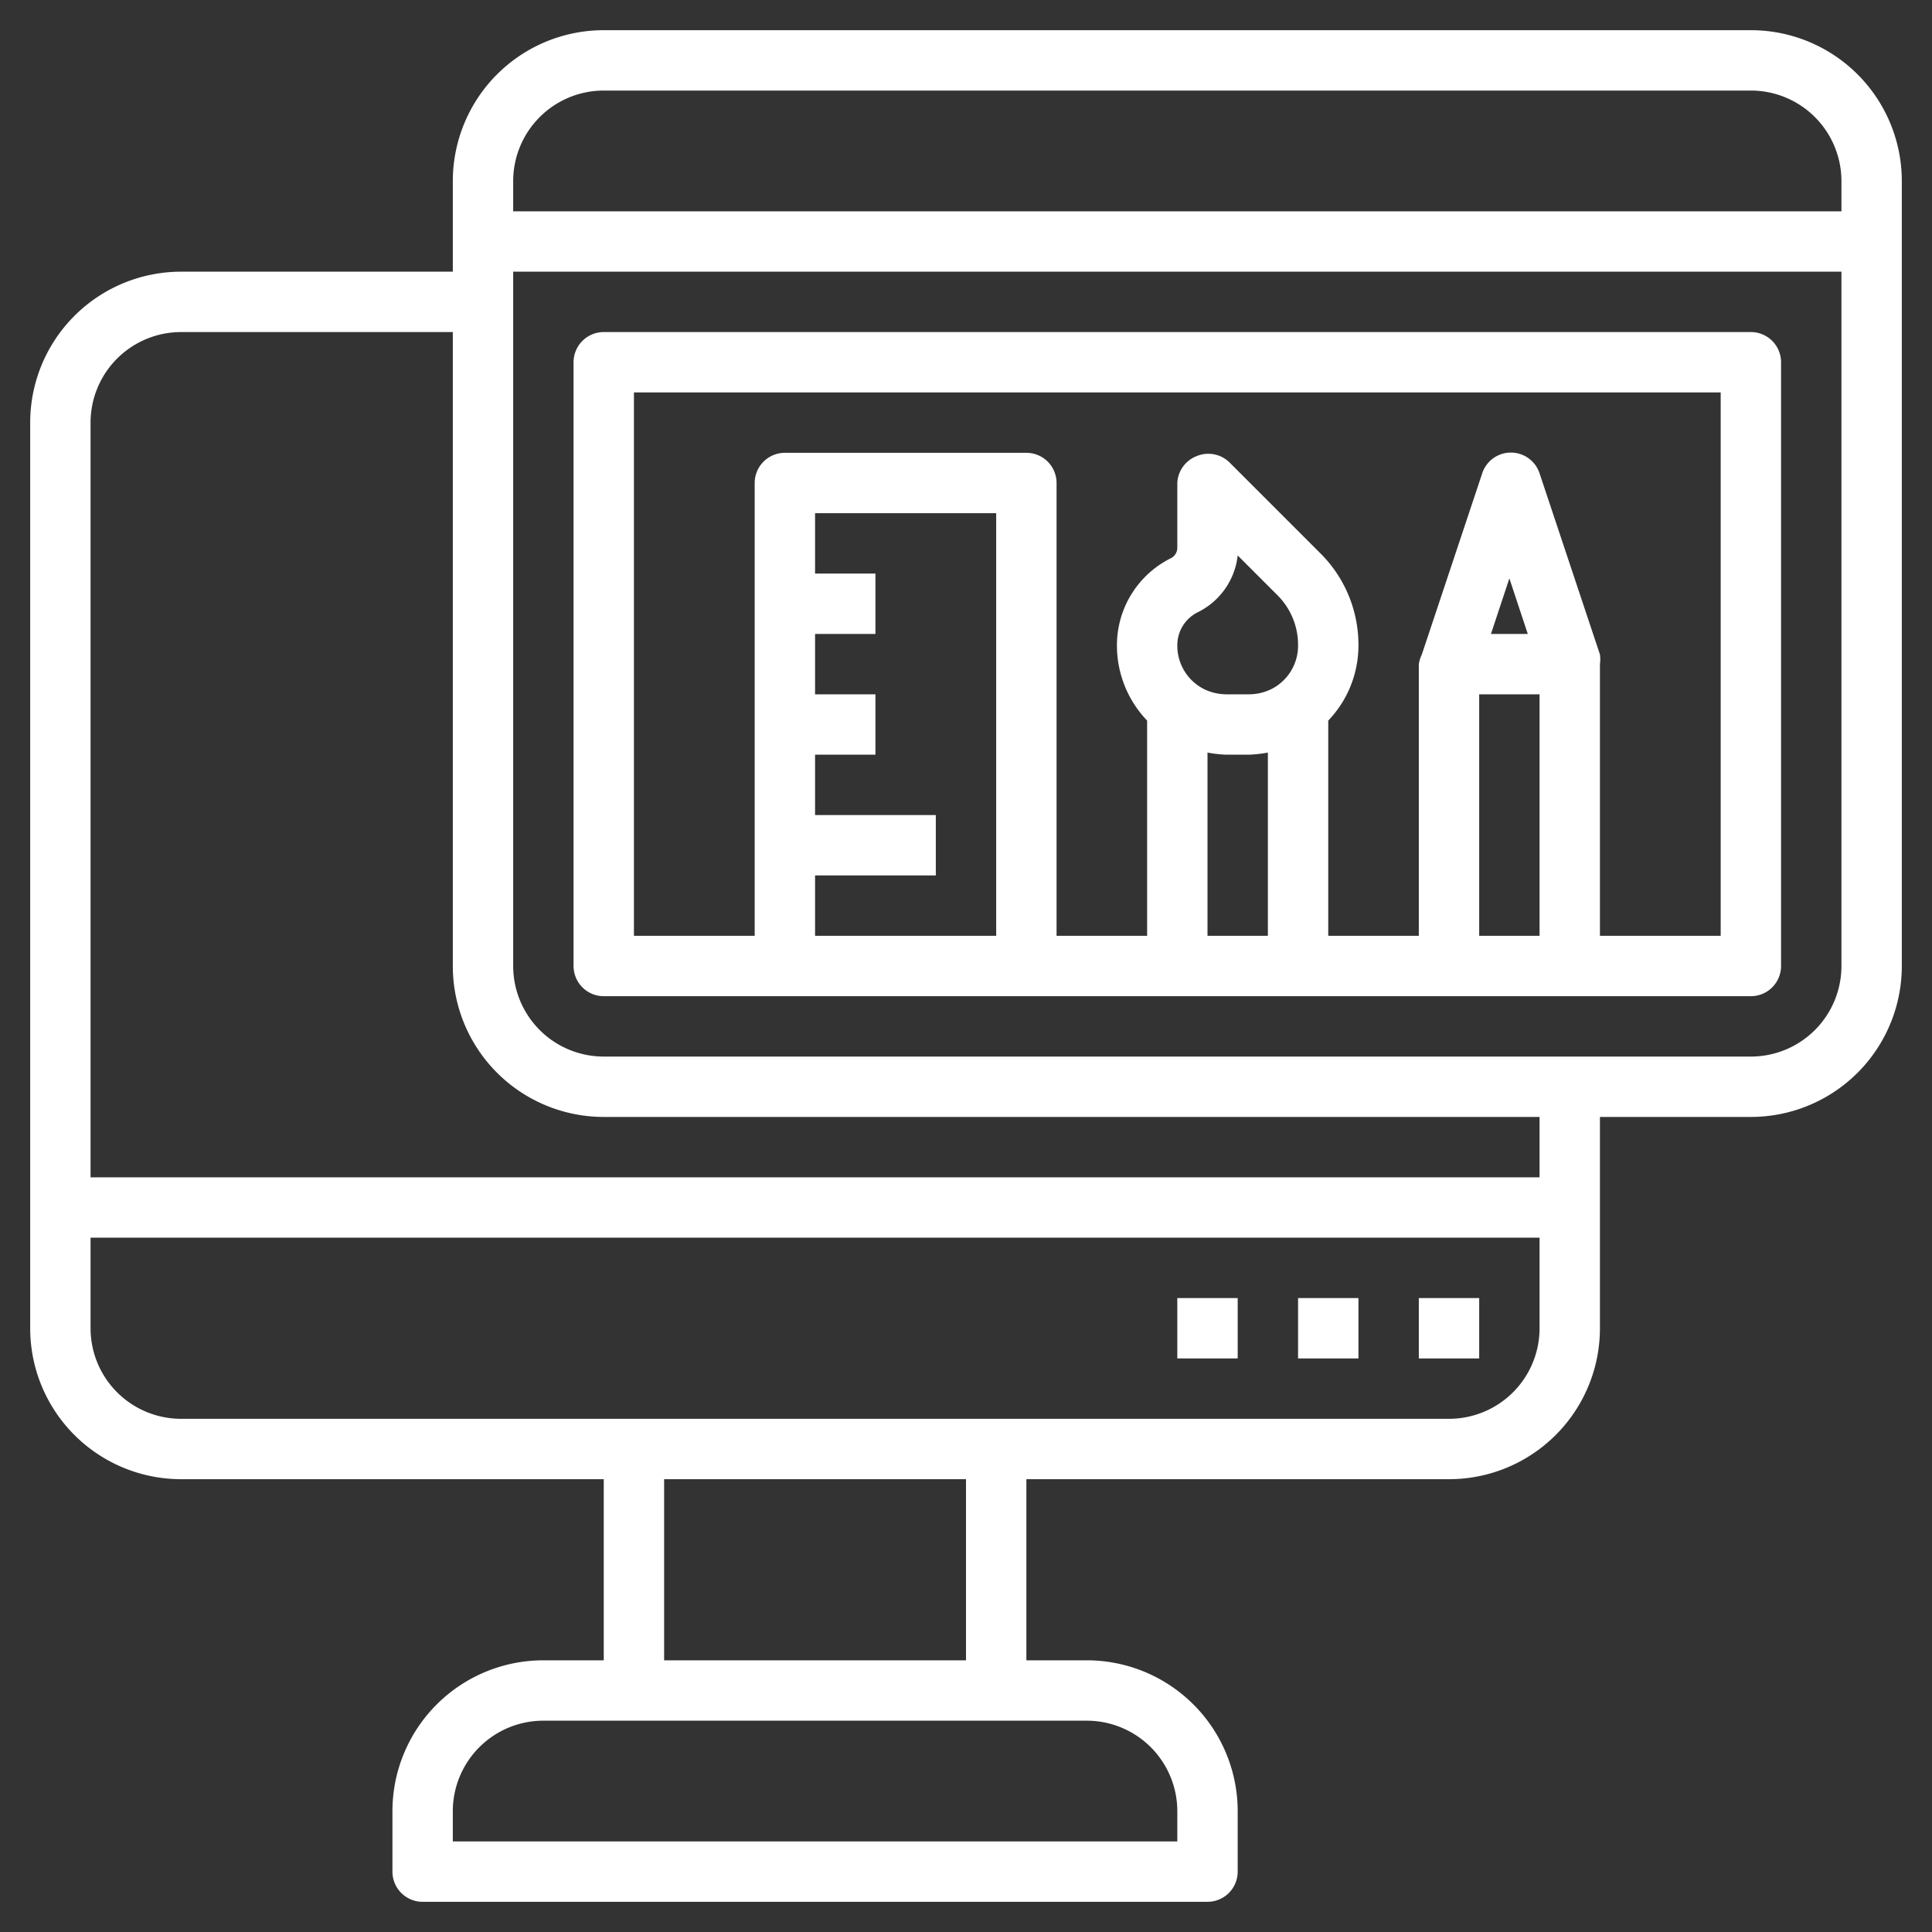 <?xml version="1.0" encoding="UTF-8"?>
<svg xmlns="http://www.w3.org/2000/svg" xmlns:xlink="http://www.w3.org/1999/xlink" xmlns:svgjs="http://svgjs.com/svgjs" version="1.1" width="512" height="512" x="0" y="0" viewBox="0 0 64 64" style="enable-background:new 0 0 512 512" xml:space="preserve" class="">
  <rect x="0" y="0" width="64" height="64" fill="#333333" stroke="none"/>
  <g>
    <g xmlns="http://www.w3.org/2000/svg" id="Layer_22" data-name="Layer 22">
      <path d="m58 1h-38a5 5 0 0 0 -5 5v3h-9a5 5 0 0 0 -5 5v30a5 5 0 0 0 5 5h14v6h-2a5 5 0 0 0 -5 5v2a1 1 0 0 0 1 1h26a1 1 0 0 0 1-1v-2a5 5 0 0 0 -5-5h-2v-6h14a5 5 0 0 0 5-5v-7h5a5 5 0 0 0 5-5v-26a5 5 0 0 0 -5-5zm-38 2h38a3 3 0 0 1 3 3v1h-44v-1a3 3 0 0 1 3-3zm19 57v1h-24v-1a3 3 0 0 1 3-3h18a3 3 0 0 1 3 3zm-7-5h-10v-6h10zm16-8h-42a3 3 0 0 1 -3-3v-3h48v3a3 3 0 0 1 -3 3zm3-8h-48v-25a3 3 0 0 1 3-3h9v21a5 5 0 0 0 5 5h31zm7-4h-38a3 3 0 0 1 -3-3v-23h44v23a3 3 0 0 1 -3 3z" fill="#ffffff" data-original="#000000" style=""/>
      <path d="m47 43h2v2h-2z" fill="#ffffff" data-original="#000000" style=""/>
      <path d="m43 43h2v2h-2z" fill="#ffffff" data-original="#000000" style=""/>
      <path d="m39 43h2v2h-2z" fill="#ffffff" data-original="#000000" style=""/>
      <path d="m58 11h-38a1 1 0 0 0 -1 1v20a1 1 0 0 0 1 1h38a1 1 0 0 0 1-1v-20a1 1 0 0 0 -1-1zm-31 18h4v-2h-4v-2h2v-2h-2v-2h2v-2h-2v-2h6v14h-6zm15.11-6.17a1.7 1.7 0 0 1 -.73.17h-.76a1.7 1.7 0 0 1 -.73-.17 1.61 1.61 0 0 1 -.89-1.45 1.22 1.22 0 0 1 .68-1.1 2.39 2.39 0 0 0 1.32-1.88l1.33 1.33a2.32 2.32 0 0 1 .67 1.65 1.61 1.61 0 0 1 -.89 1.45zm-2.11 2.1a4.2 4.2 0 0 0 .62.07h.76a4.2 4.2 0 0 0 .62-.07v6.07h-2zm9-1.93h2v8h-2zm.39-2 .61-1.84.61 1.84zm7.61 10h-4v-9a1.19 1.19 0 0 0 0-.32l-2-6a1 1 0 0 0 -1.9 0l-2 6a1.19 1.19 0 0 0 -.1.32v9h-3v-7.13a3.59 3.59 0 0 0 1-2.49 4.27 4.27 0 0 0 -1.27-3.06l-3-3a1 1 0 0 0 -1.09-.21 1 1 0 0 0 -.64.89v2.15a.39.39 0 0 1 -.21.34 3.22 3.22 0 0 0 -1.79 2.89 3.59 3.59 0 0 0 1 2.49v7.13h-3v-15a1 1 0 0 0 -1-1h-8a1 1 0 0 0 -1 1v15h-4v-18h36z" fill="#ffffff" data-original="#000000" style=""/>
    </g>
  </g>
</svg>
